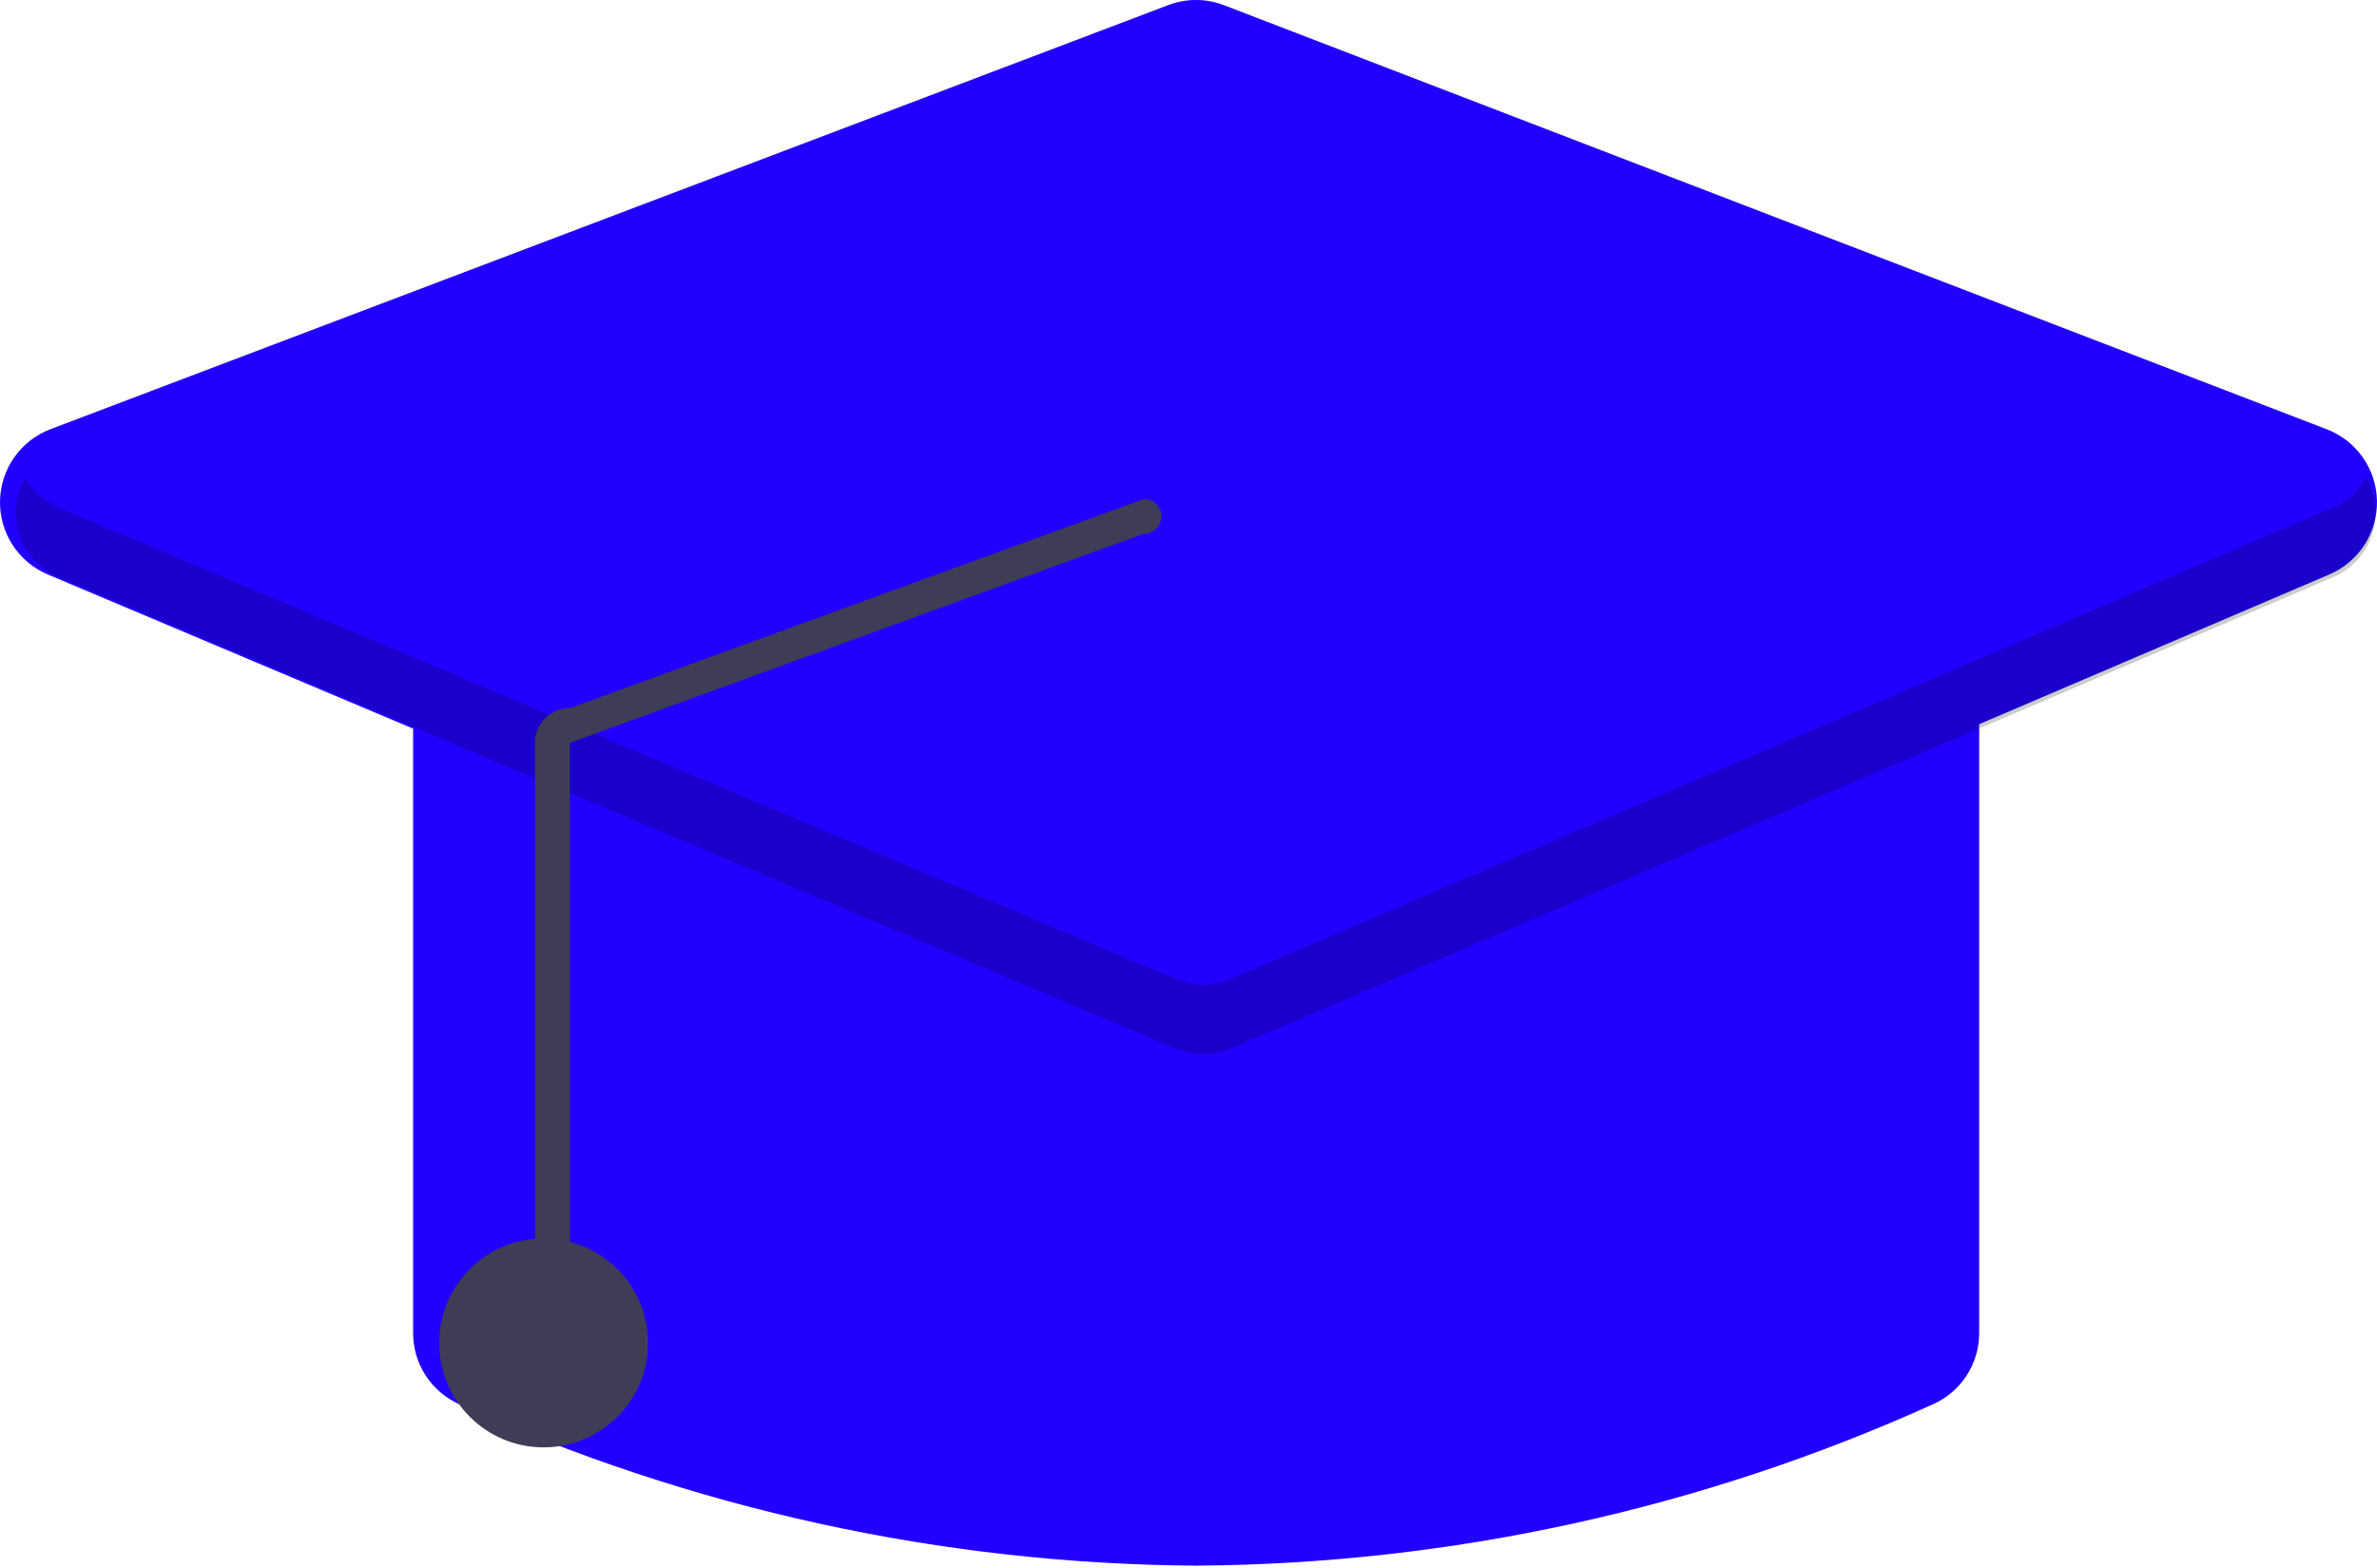 <svg width="752" height="496" viewBox="0 0 752 496" fill="none" xmlns="http://www.w3.org/2000/svg">
<path d="M378.421 495.272C297.998 494.744 218.579 477.35 145.298 444.214C140.935 442.27 137.233 439.099 134.641 435.088C132.049 431.076 130.679 426.398 130.699 421.622V221.143C130.707 214.576 133.319 208.279 137.963 203.635C142.607 198.991 148.904 196.379 155.472 196.371H601.371C607.939 196.379 614.235 198.991 618.88 203.635C623.524 208.279 626.136 214.576 626.143 221.143V421.622C626.163 426.398 624.794 431.076 622.202 435.088C619.61 439.099 615.907 442.27 611.545 444.214C538.263 477.35 458.845 494.744 378.421 495.272Z" fill="#2200FF"/>
<path d="M378.361 332.86C375.056 332.863 371.783 332.205 368.735 330.925L15.143 181.744C10.583 179.82 6.704 176.575 4.005 172.426C1.307 168.277 -0.087 163.415 0.004 158.467C0.095 153.519 1.666 148.711 4.514 144.664C7.363 140.617 11.358 137.516 15.985 135.761L369.582 1.618C375.278 -0.552 381.574 -0.539 387.26 1.656L736.119 135.798C740.72 137.568 744.689 140.67 747.517 144.707C750.345 148.744 751.905 153.534 751.996 158.462C752.087 163.391 750.706 168.235 748.028 172.374C745.351 176.513 741.5 179.76 736.967 181.698L388.105 330.877C385.024 332.189 381.71 332.863 378.361 332.86Z" fill="#2200FF"/>
<path d="M171.986 457.855C190.228 457.855 205.016 443.068 205.016 424.826C205.016 406.584 190.228 391.796 171.986 391.796C153.744 391.796 138.956 406.584 138.956 424.826C138.956 443.068 153.744 457.855 171.986 457.855Z" fill="#3F3D56"/>
<path opacity="0.2" d="M738.171 160.523L389.306 309.702C386.587 310.865 383.66 311.468 380.702 311.475C377.744 311.482 374.815 310.893 372.09 309.743L18.498 160.566C14.057 158.738 10.352 155.481 7.969 151.312C6.41 154.016 5.444 157.02 5.135 160.126C4.826 163.231 5.181 166.367 6.176 169.325C7.172 172.283 8.786 174.995 10.91 177.281C13.034 179.568 15.621 181.376 18.498 182.586L372.09 331.763C374.815 332.913 377.744 333.502 380.702 333.495C383.66 333.488 386.587 332.885 389.306 331.722L738.171 182.542C741.033 181.322 743.604 179.508 745.713 177.22C747.823 174.933 749.423 172.224 750.409 169.272C751.394 166.321 751.743 163.194 751.431 160.098C751.119 157.002 750.154 154.007 748.6 151.312C746.234 155.448 742.567 158.686 738.171 160.523Z" fill="black"/>
<path d="M174.76 424.697C176.22 424.697 177.62 424.117 178.653 423.085C179.685 422.052 180.265 420.652 180.265 419.192V234.989L361.824 168.847C363.284 168.868 364.693 168.309 365.741 167.292C366.789 166.275 367.389 164.884 367.411 163.424C367.433 161.964 366.874 160.555 365.857 159.507C364.84 158.459 363.448 157.858 361.988 157.837L180.429 223.979C178.968 223.946 177.515 224.209 176.159 224.753C174.803 225.297 173.571 226.111 172.539 227.146C171.495 228.167 170.667 229.388 170.103 230.735C169.539 232.082 169.251 233.529 169.255 234.989V419.192C169.255 420.652 169.835 422.052 170.868 423.084C171.9 424.117 173.3 424.697 174.76 424.697Z" fill="#3F3D56"/>
</svg>
